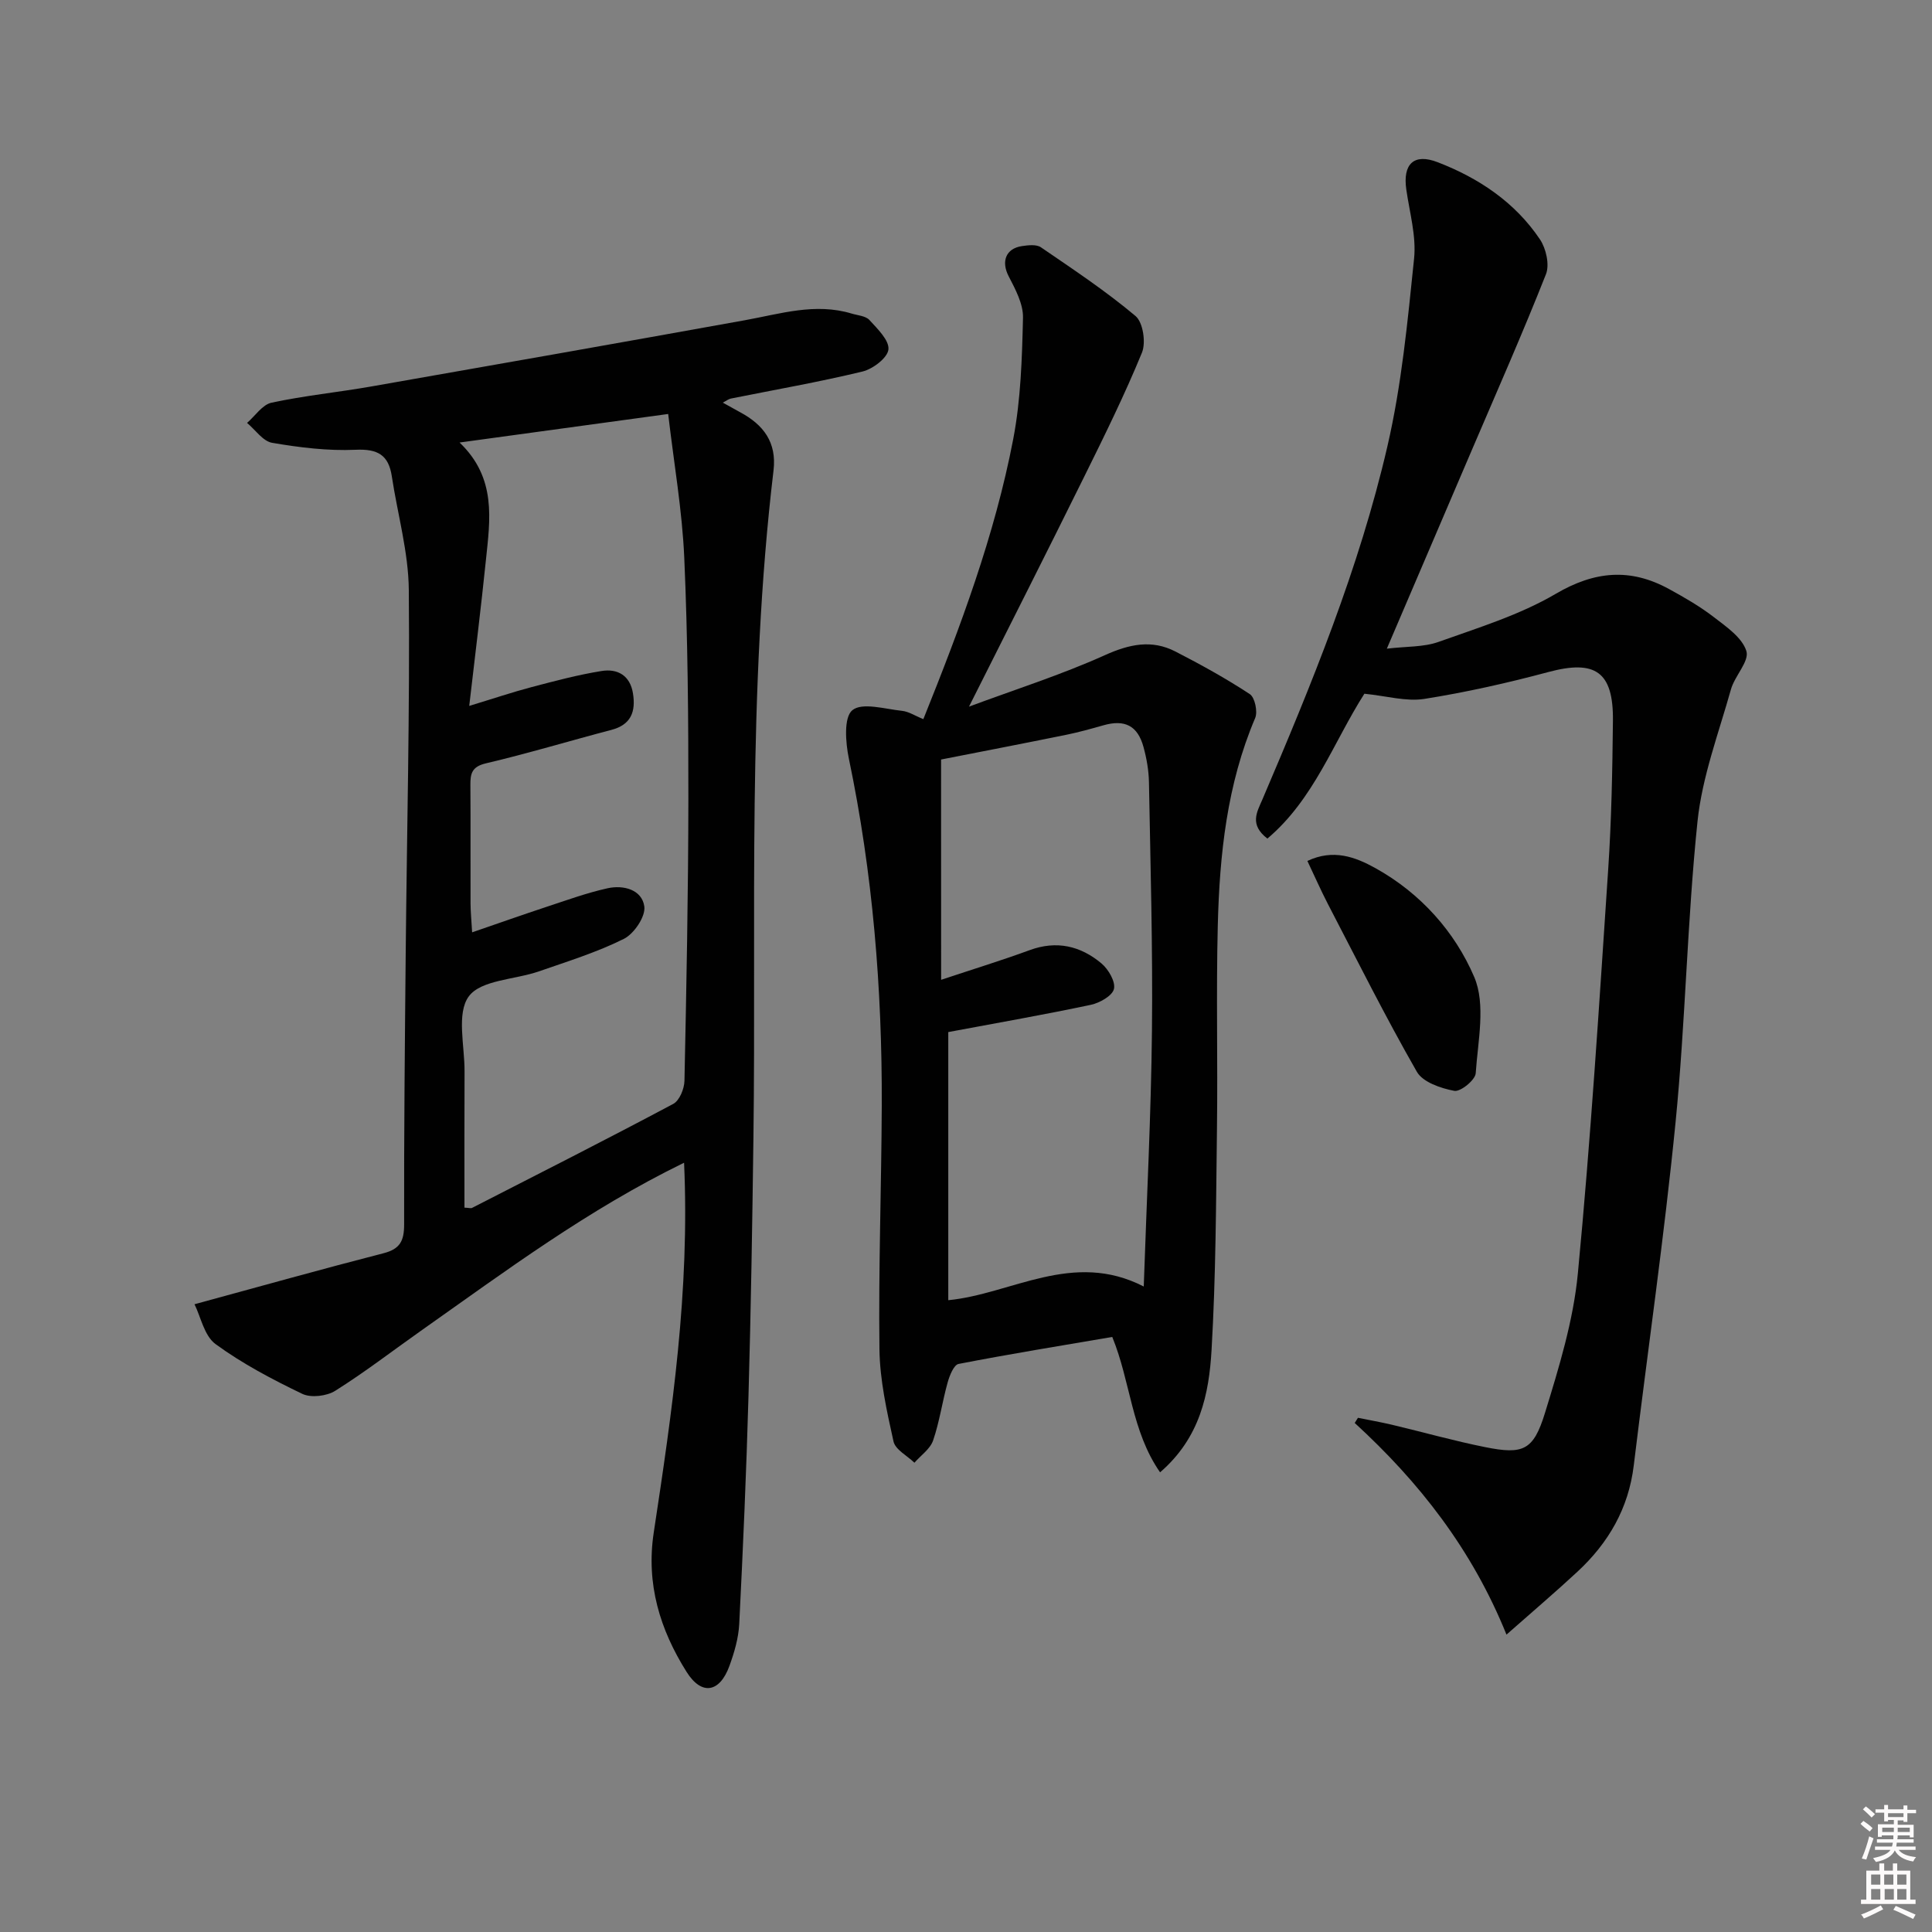 <svg enable-background="new 0 0 400 400" viewBox="0 0 400 400" xmlns="http://www.w3.org/2000/svg"><rect x="0" y="0" width="400" height="400" fill="#808080" stroke="none"/><path d="m385.2 377.6.6-.6c.6.4 1.3.9 1.9 1.5l-.6.7c-.8-.6-1.4-1.1-1.9-1.6zm.3 7.1c.6-1.4 1.1-2.9 1.5-4.5.3.1.6.3.9.4-.5 1.4-1 2.9-1.5 4.4l-.9-.2zm.2-10.1.6-.6c.7.5 1.3 1.1 1.9 1.6l-.7.7c-.6-.6-1.2-1.2-1.8-1.7zm8.4-.8h.8v.9h1.8v.7h-1.8v1.8h-.8v-.3h-1.2v.9h3.3v2.6h-.8v-.4h-2.5c0 .3 0 .6-.1.8h3.4v.7h-3.5c0 .3-.1.6-.1.8h4v.7h-3.5c.7.9 1.9 1.3 3.6 1.5-.2.2-.4.5-.6.9-1.9-.3-3.2-1.1-3.8-2.3-.5 1.1-1.8 2-3.9 2.4-.2-.3-.4-.5-.6-.8 1.9-.4 3.1-.9 3.6-1.7h-3.2v-.7h3.5c.1-.2.1-.5.2-.8h-3.3v-.7h3.4c0-.2 0-.5 0-.8h-2.4v.3h-.8v-2.6h3.3v-.9h-1.2v.3h-.8v-1.8h-1.8v-.7h1.8v-.9h.8v.9h3.2zm-4.4 5.5h2.4c0-.3 0-.6 0-.9h-2.4zm1.2-3.1h3.2v-.8h-3.2zm4.4 2.2h-2.4v.9h2.5v-.9z" fill="#fcfafa"/><path d="m389.2 385.8h.9v1.5h1.8v-1.5h.9v1.5h2.7v6h1.1v.9h-11.3v-.9h1.1v-6h2.7v-1.5zm.2 8.7.5.8c-1.2.6-2.5 1.3-4 1.9-.2-.3-.3-.6-.6-.8 1.6-.6 3-1.3 4.1-1.9zm-2-4.3h1.9v-2.1h-1.9zm0 3.1h1.9v-2.2h-1.9zm2.7-3.1h1.9v-2.1h-1.9zm.1 3.1h1.9v-2.2h-1.9zm2.3 1.3c1.4.6 2.7 1.2 4.1 1.8l-.5.9c-1.5-.7-2.8-1.4-4.1-1.9zm2.2-6.5h-1.9v2.1h1.9zm-1.9 5.2h1.9v-2.2h-1.9z" fill="#fcfafa"/><g fill="#010101"><path d="m141.63 240.73c-19.95 9.73-36.95 22.43-54.25 34.63-5.98 4.21-11.78 8.7-17.96 12.58-1.77 1.12-5.03 1.51-6.84.64-6.22-2.99-12.41-6.25-17.95-10.3-2.35-1.72-3.07-5.66-4.36-8.25 13.89-3.78 26.48-7.31 39.13-10.56 3.42-.88 4.27-2.55 4.27-5.94-.04-18.82.15-37.64.33-56.46.24-24.97.86-49.94.64-74.9-.07-7.86-2.33-15.7-3.52-23.56-.67-4.43-2.93-5.7-7.5-5.49-5.74.26-11.59-.47-17.28-1.44-1.91-.33-3.47-2.69-5.19-4.12 1.68-1.45 3.17-3.78 5.07-4.19 6.8-1.46 13.76-2.15 20.62-3.35 25.8-4.52 51.6-9.07 77.38-13.72 7.33-1.32 14.56-3.66 22.1-1.38 1.26.38 2.9.48 3.68 1.33 1.67 1.83 4.13 4.2 3.94 6.1-.18 1.74-3.22 4.05-5.37 4.57-9.01 2.18-18.16 3.77-27.26 5.6-.46.09-.87.43-1.66.84 1.36.75 2.47 1.38 3.59 1.99 4.81 2.58 7.6 6.2 6.91 12.05-5.47 45.91-3.56 92.05-4.16 138.12-.23 17.81-.52 35.61-1.02 53.41-.44 15.78-1.13 31.55-1.92 47.31-.15 2.92-1.02 5.89-2.03 8.67-2.01 5.53-5.75 6.2-8.87 1.24-5.5-8.75-8.42-18.18-6.8-28.85 3.79-24.97 7.48-49.97 6.28-76.57zm-46.48-149.11c7.7 7.36 6.32 15.95 5.45 24.36-1.01 9.83-2.23 19.63-3.45 30.17 5.04-1.53 8.95-2.85 12.93-3.9 4.8-1.26 9.61-2.55 14.5-3.33 3.26-.52 5.88.91 6.47 4.64.6 3.76-.38 6.49-4.48 7.56-8.66 2.27-17.25 4.87-25.96 6.92-2.94.69-3.24 2.14-3.22 4.52.06 8.16 0 16.32.03 24.48.01 1.73.18 3.46.33 5.99 5.61-1.93 10.42-3.63 15.26-5.23 4.23-1.39 8.43-2.93 12.76-3.89 3.31-.74 7.14.28 7.63 3.76.29 2.07-2.11 5.65-4.23 6.71-5.6 2.79-11.67 4.67-17.62 6.74-4.97 1.72-11.99 1.75-14.5 5.18-2.57 3.51-.84 10.22-.87 15.53-.05 9.41-.02 18.82-.02 28.2.95.04 1.33.18 1.58.05 13.91-7.12 27.86-14.19 41.65-21.53 1.29-.69 2.28-3.12 2.32-4.77.41-19.47.79-38.93.81-58.4.01-16.64-.12-33.29-.85-49.9-.43-9.82-2.15-19.58-3.33-29.77-14.97 2.05-28.58 3.91-43.19 5.91z"/><path d="m200.62 146.3c9.63-3.58 19.11-6.59 28.12-10.65 5.09-2.29 9.71-3.29 14.64-.75 5.25 2.7 10.45 5.57 15.38 8.81 1.05.69 1.67 3.64 1.11 4.95-5.85 13.75-7.37 28.27-7.74 42.94-.35 13.99.01 28-.17 41.99-.19 15.31-.23 30.64-1.12 45.92-.53 9.07-2.36 18.15-10.66 25.32-5.96-8.58-6.09-18.75-9.9-28.03-10.67 1.82-21.28 3.54-31.82 5.59-.98.19-1.86 2.4-2.26 3.83-1.11 3.98-1.68 8.13-3.01 12.01-.61 1.77-2.54 3.09-3.87 4.61-1.5-1.46-3.95-2.7-4.33-4.41-1.39-6.28-2.83-12.71-2.91-19.09-.21-16.81.41-33.62.48-50.44.09-24.16-1.86-48.12-6.81-71.83-.69-3.31-1.09-8.55.72-10.03 2.04-1.67 6.75-.24 10.27.13 1.4.14 2.73 1.04 4.43 1.72 7.67-19.08 14.77-38.02 18.6-57.94 1.58-8.22 1.83-16.75 2.03-25.15.07-2.86-1.58-5.93-2.98-8.63-1.55-3-.62-5.72 2.77-6.22 1.29-.19 2.98-.39 3.92.25 6.67 4.56 13.43 9.05 19.59 14.23 1.56 1.31 2.18 5.5 1.33 7.58-3.57 8.7-7.74 17.16-11.91 25.59-7.73 15.65-15.61 31.2-23.9 47.7zm-5.77 56.56c6.76-2.25 12.6-4.04 18.32-6.14 5.59-2.06 10.56-.88 14.88 2.75 1.44 1.21 2.94 3.78 2.58 5.29-.34 1.42-2.96 2.89-4.8 3.28-9.37 1.99-18.82 3.64-29.5 5.64v55.51c13.04-1.25 25.79-10.39 40.47-2.83.61-18.13 1.52-35.54 1.7-52.95.18-17.13-.31-34.27-.62-51.4-.04-2.46-.48-4.97-1.13-7.35-1.21-4.43-3.89-5.75-8.28-4.5-2.55.72-5.1 1.44-7.7 1.97-8.87 1.8-17.76 3.52-25.93 5.12.01 15.41.01 30.14.01 45.61z"/><path d="m282.48 143.63c-6.35 9.93-10.42 21.84-20.08 29.99-3.77-2.9-2.16-5.49-1.06-8.04 10.19-23.85 20.06-47.88 25.91-73.19 2.94-12.7 4.18-25.84 5.52-38.85.48-4.66-.93-9.54-1.61-14.3-.76-5.28 1.55-7.57 6.51-5.65 8.52 3.29 16 8.29 21.16 15.97 1.27 1.89 2.02 5.23 1.25 7.2-4.87 12.33-10.24 24.47-15.46 36.67-5.68 13.28-11.36 26.55-17.49 40.87 4.06-.49 7.59-.3 10.67-1.39 8.25-2.95 16.81-5.57 24.29-9.96 8.09-4.75 15.46-5.37 23.44-1.01 3.2 1.75 6.4 3.59 9.28 5.81 2.61 2.01 5.89 4.25 6.76 7.05.65 2.1-2.42 5.14-3.2 7.94-2.54 9.06-5.96 18.08-6.92 27.33-2.14 20.65-2.49 41.49-4.53 62.16-2.35 23.78-5.79 47.45-8.67 71.19-1.07 8.87-5.24 16.03-11.65 21.98-4.6 4.27-9.39 8.34-14.7 13.03-7.15-17.7-18.1-31.61-31.42-43.82.22-.36.45-.71.67-1.07 2.35.48 4.71.89 7.04 1.44 6.45 1.53 12.84 3.34 19.33 4.64 7.82 1.56 9.95.7 12.34-7.05 2.91-9.46 5.89-19.15 6.82-28.93 2.66-27.78 4.41-55.65 6.27-83.5.69-10.29.88-20.62.99-30.93.11-10.18-3.68-12.67-13.38-10.07-8.47 2.27-17.07 4.2-25.72 5.57-3.76.57-7.82-.63-12.36-1.08z"/><path d="m270.68 178.25c5.36-2.53 9.9-.84 14.11 1.5 9.32 5.18 16.42 13.15 20.43 22.52 2.43 5.68.76 13.25.31 19.94-.09 1.39-3.15 3.88-4.43 3.64-2.8-.53-6.52-1.79-7.76-3.96-6.51-11.37-12.37-23.11-18.42-34.74-1.44-2.78-2.7-5.66-4.24-8.9z"/></g></svg>